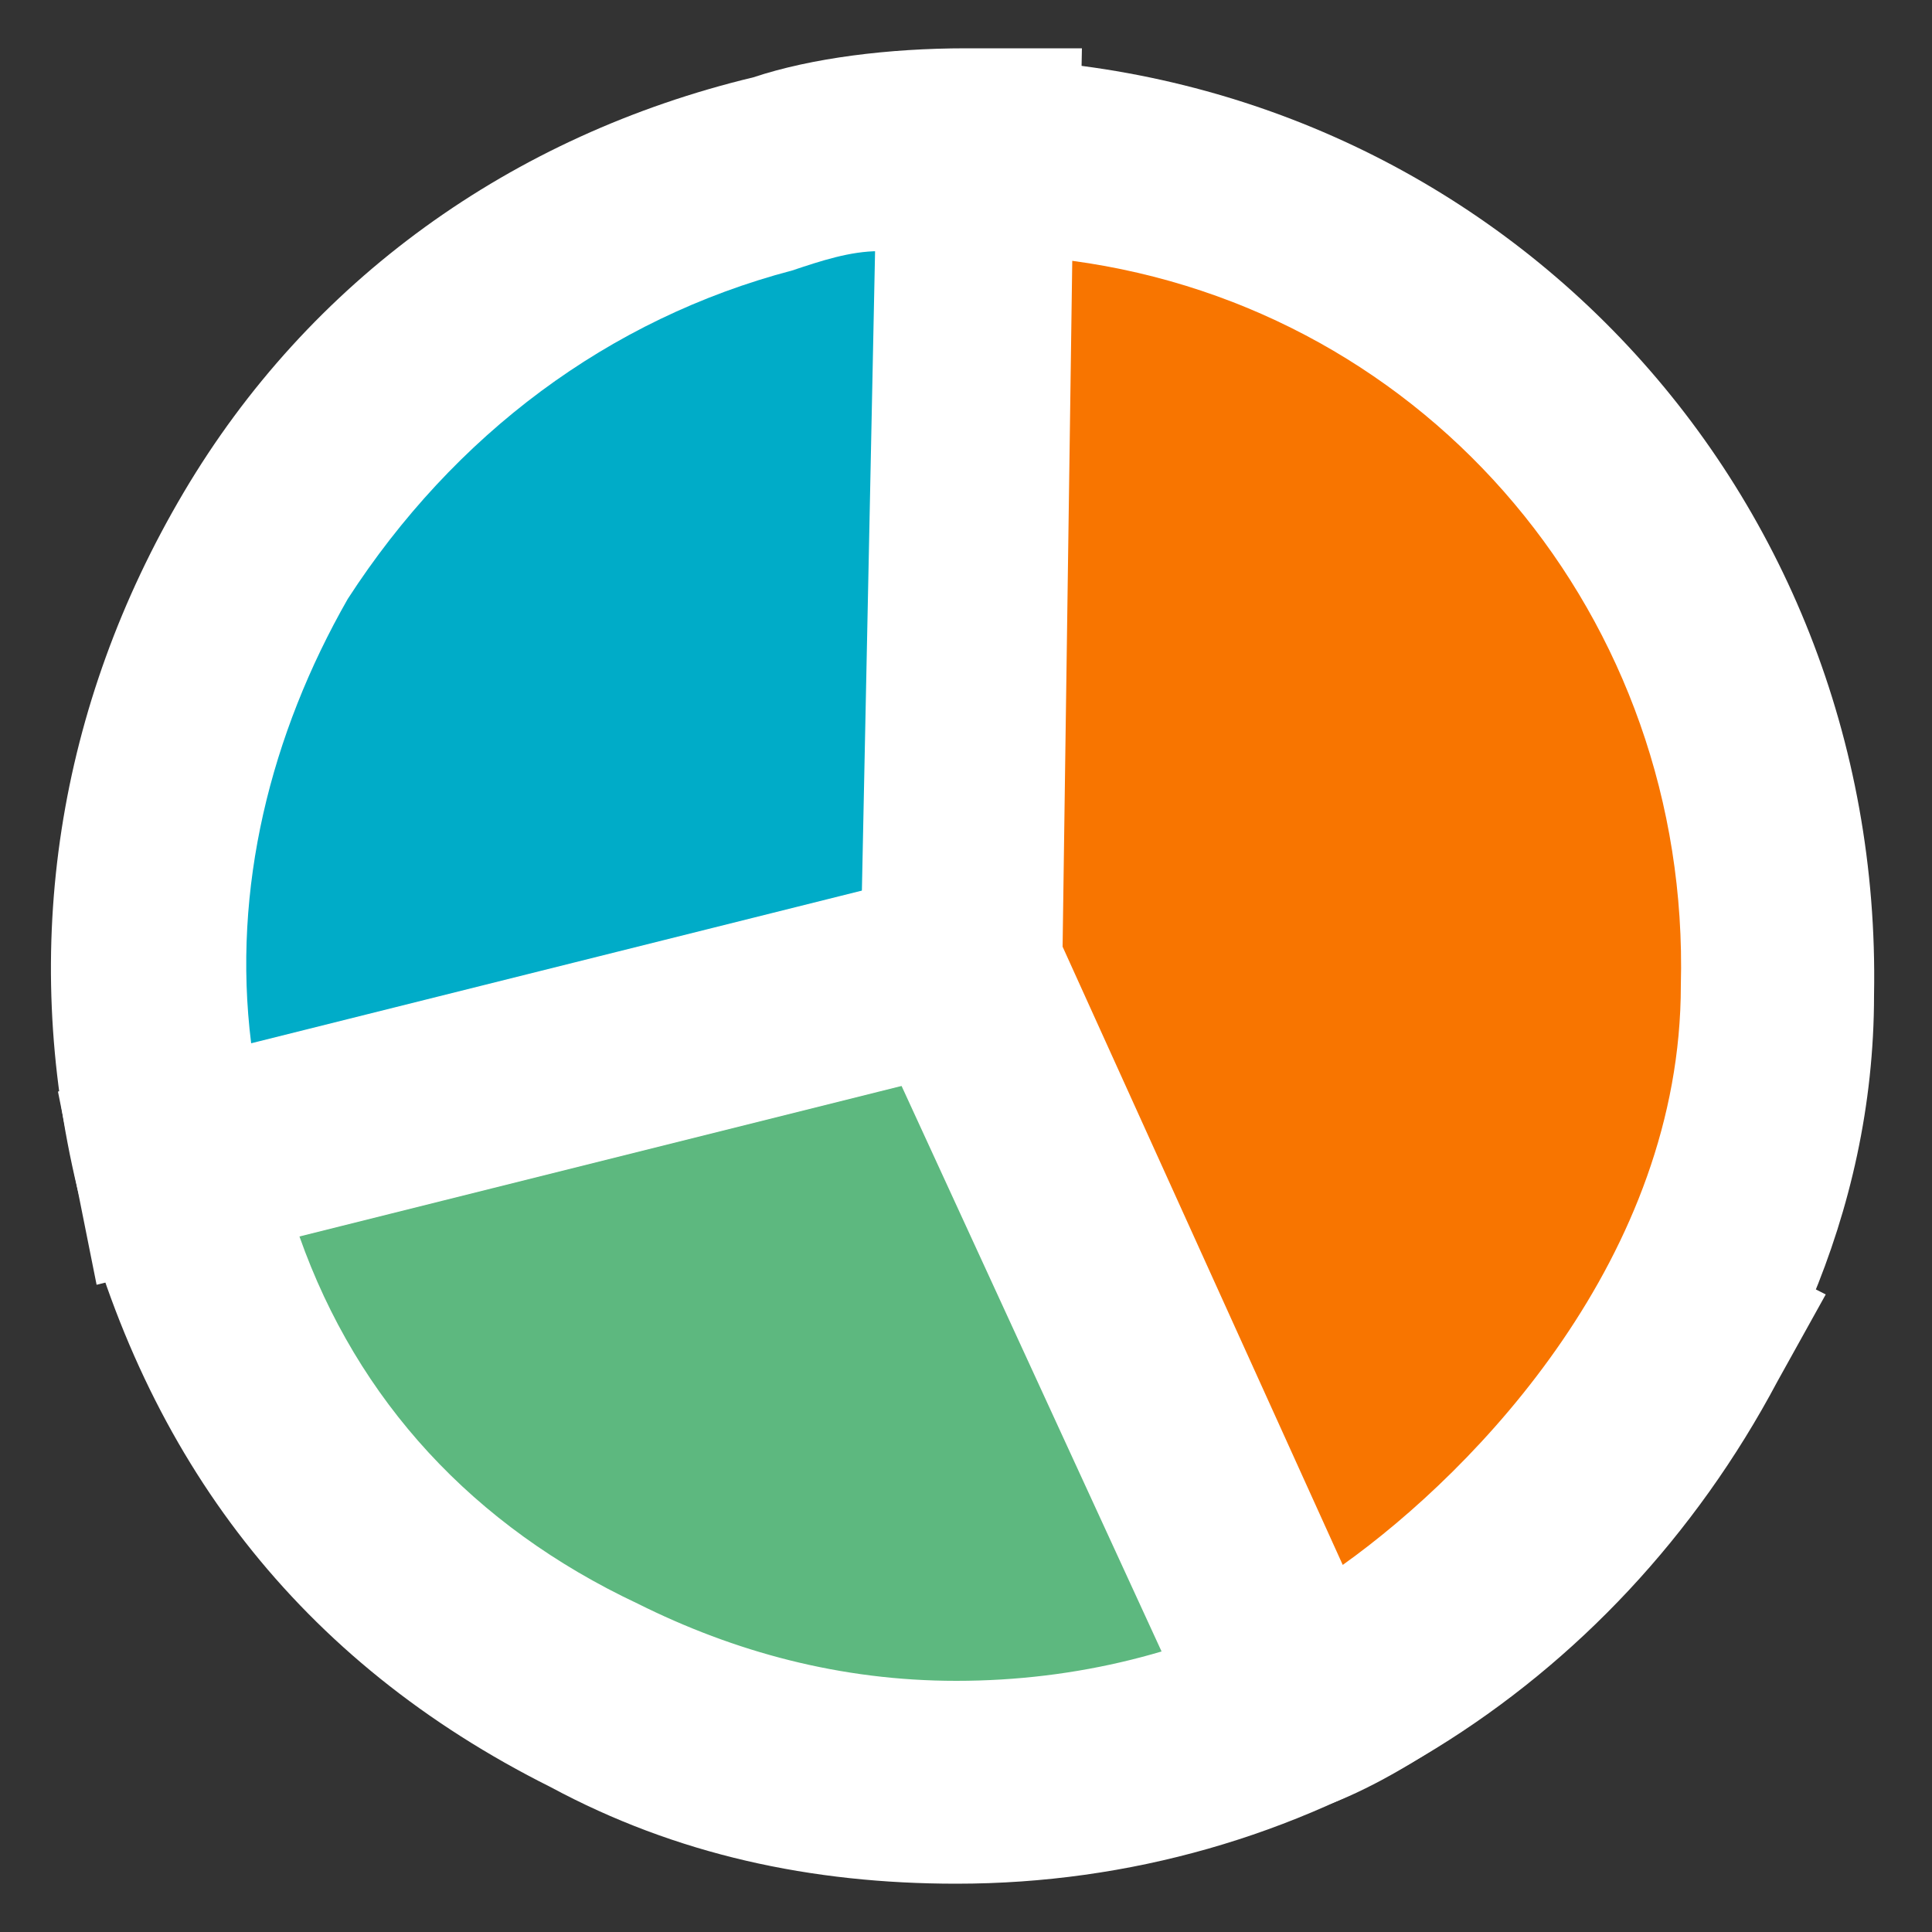 <?xml version="1.0" encoding="utf-8"?>
<!-- Generator: Adobe Illustrator 18.1.1, SVG Export Plug-In . SVG Version: 6.00 Build 0)  -->
<svg version="1.1" id="Layer_1" xmlns="http://www.w3.org/2000/svg" xmlns:xlink="http://www.w3.org/1999/xlink" x="0px" y="0px"
	 viewBox="0 0 20 20" enable-background="new 0 0 20 20" xml:space="preserve">
<rect x="0" y="0" width="20" height="20" fill="#333333" stroke="none"/>
<g>
	<path fill="#00ACC8" d="M10,10l-8.2,2C0.7,7.5,3.4,2.9,8,1.8c0.7-0.2,1.5-0.3,2.2-0.2L10,10z"/>
	<path fill="#FFFFFF" d="M1,13.3l-0.2-1c-0.6-2.5-0.2-5,1.1-7.2c1.3-2.2,3.4-3.7,5.9-4.3C8.4,0.6,9.2,0.5,10,0.5l1.2,0L11,10.8
		L1,13.3z M9.1,2.6c-0.3,0-0.6,0.1-0.9,0.2C6.3,3.3,4.7,4.5,3.6,6.2c-0.8,1.4-1.2,3-1,4.6L9,9.2L9.1,2.6z"/>
	<path fill="#5DB87F" d="M10,10l7.5,3.7c-2.1,4.2-7.2,5.9-11.3,3.8c-2.3-1.2-3.8-3-4.4-5.5L10,10z"/>
	<path fill="#FFFFFF" d="M9.9,19.5c-1.5,0-2.9-0.3-4.2-1c-2.6-1.3-4.2-3.4-4.9-6.2l-0.2-1l9.6-2.3l8.7,4.4l-0.5,0.9
		C16.7,17.5,13.5,19.5,9.9,19.5z M3.1,12.8c0.6,1.7,1.8,3,3.5,3.8c1,0.5,2.1,0.8,3.3,0.8c2.5,0,4.7-1.2,6.1-3.2l-6.1-3.1L3.1,12.8z"
		/>
	<path fill="#F87500" d="M10,10l0.2-8.5c4.8,0.1,8.4,4,8.3,8.6c0,4-3.6,7-5,7.5L10,10z"/>
	<path fill="#FFFFFF" d="M12.9,19l-4-8.7l0.2-9.7l1,0c5.3,0.1,9.4,4.4,9.3,9.7c0,4.6-4,7.8-5.7,8.4L12.9,19z M11,9.8l2.9,6.4
		c1.4-1,3.5-3.2,3.5-6c0.1-3.8-2.6-7-6.3-7.5L11,9.8z"/>
</g>
</svg>
